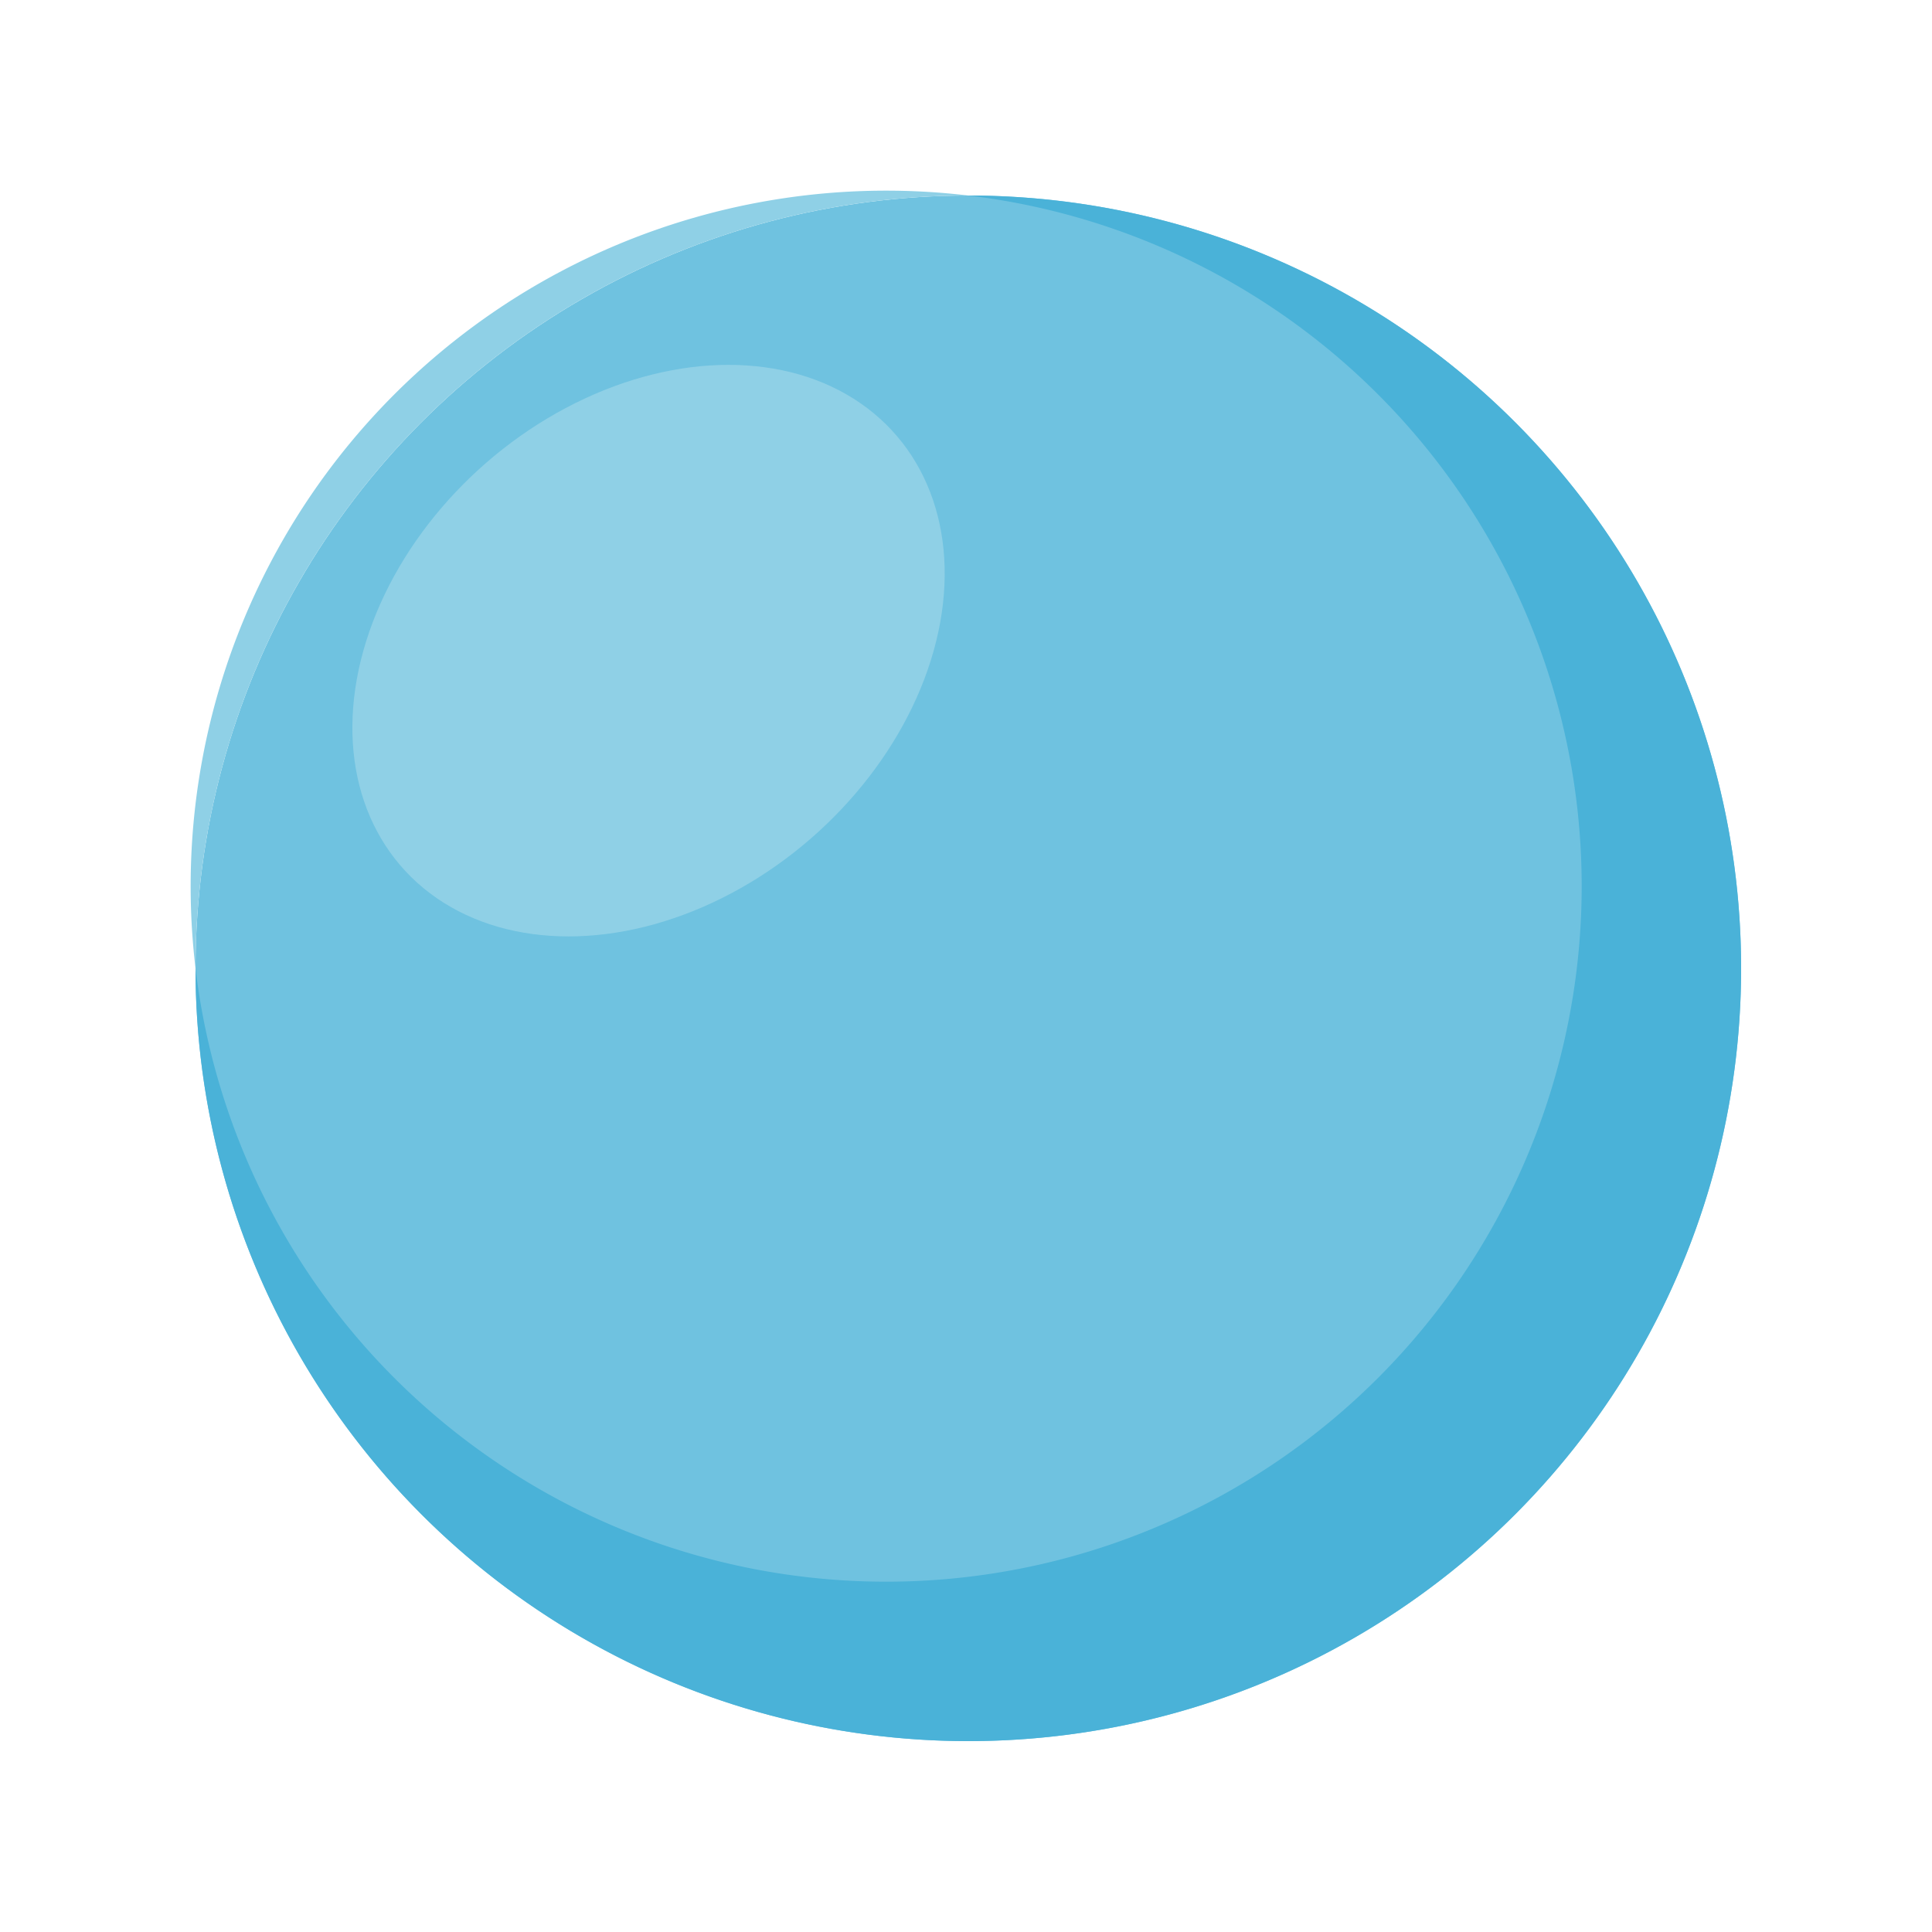 <svg xmlns="http://www.w3.org/2000/svg" viewBox="0 0 25 25">
  <g transform="translate(1.72 -20.49)">
    <circle style="fill:#6fc2e0" cx="10.81" cy="33.02" r="10"/>
    <path style="fill:#4ab2d8" d="M.81 33.02a10 10 0 1 0 10-10 9 9 0 1 1-10 10"/>
    <path style="fill:#8fd0e6" d="M.81 33.02a10 10 0 0 1 10-10 9 9 0 0 0-10 10"/>
    <ellipse transform="skewX(-15.63) scale(1 .963)" ry="3.84" rx="3.69" cy="30.02" cx="14.76" style="fill:#8fd0e6"/>
  </g>
</svg>